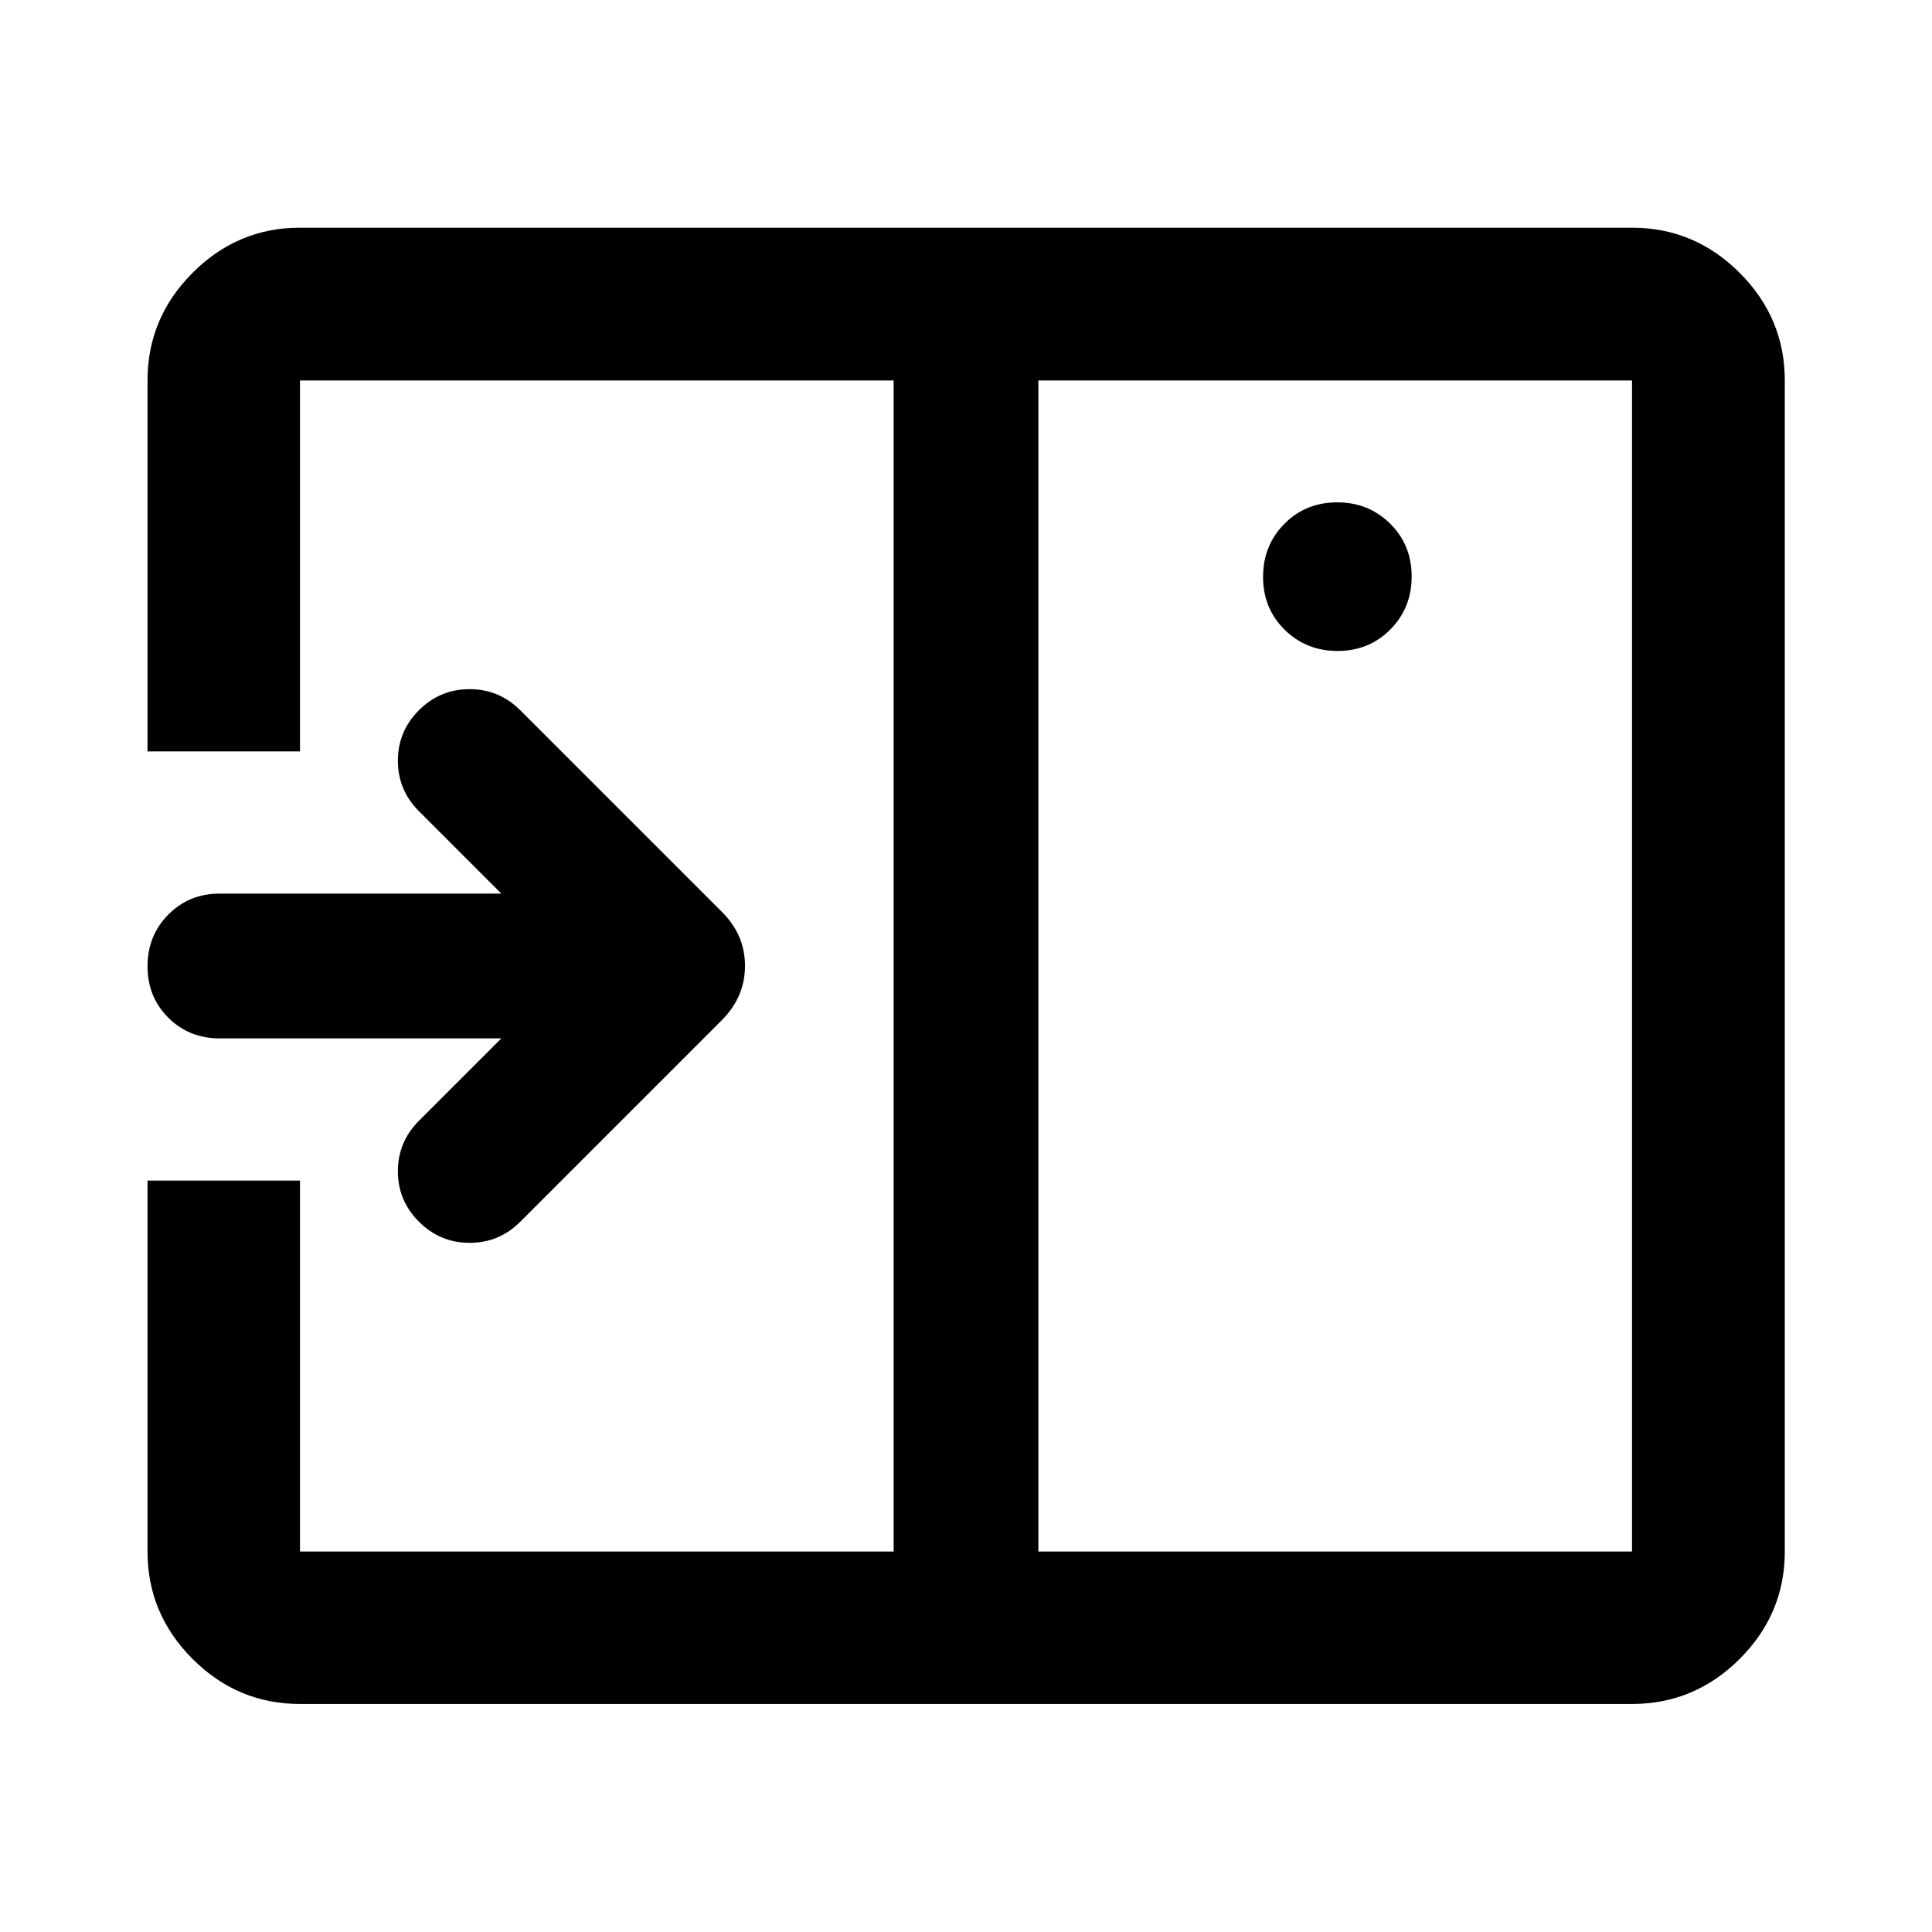 <svg xmlns="http://www.w3.org/2000/svg" height="40" viewBox="0 -960 960 960" width="40"><path d="m258.5-352.906 100.333-100.333q11.355-11.5 11.355-26.833 0-15.334-11.355-26.689L258.5-607.094q-10.507-10.464-25.188-10.464-14.682 0-25.145 10.467-10.464 10.466-10.464 25.087 0 14.62 10.464 25.084l40.956 40.956H109.108q-15.202 0-25.503 10.445-10.3 10.445-10.3 25.667 0 15.222 10.3 25.519 10.3 10.297 25.503 10.297h140.015l-40.956 40.956q-10.464 10.468-10.464 25.089 0 14.621 10.498 25.085t25.166 10.464q14.669 0 25.133-10.464Zm406.146-283.638q15.651 0 26.227-10.702 10.576-10.703 10.576-26.255 0-15.731-10.703-26.307-10.703-10.576-26.254-10.576-15.731 0-26.307 10.693-10.576 10.693-10.576 26.344 0 15.651 10.693 26.227t26.344 10.576ZM515.964-189.058h294.978v-581.884H515.964v581.884Zm-366.906 75.754q-30.994 0-53.374-22.38-22.38-22.38-22.38-53.374v-184.327h75.754v184.327h294.978v-581.884H149.058v184.327H73.304v-184.327q0-31.06 22.38-53.486 22.38-22.427 53.374-22.427h661.884q31.06 0 53.486 22.427 22.427 22.426 22.427 53.486v581.884q0 30.994-22.427 53.374-22.426 22.38-53.486 22.38H149.058Zm294.978-657.638v581.884-581.884Z"/></svg>
